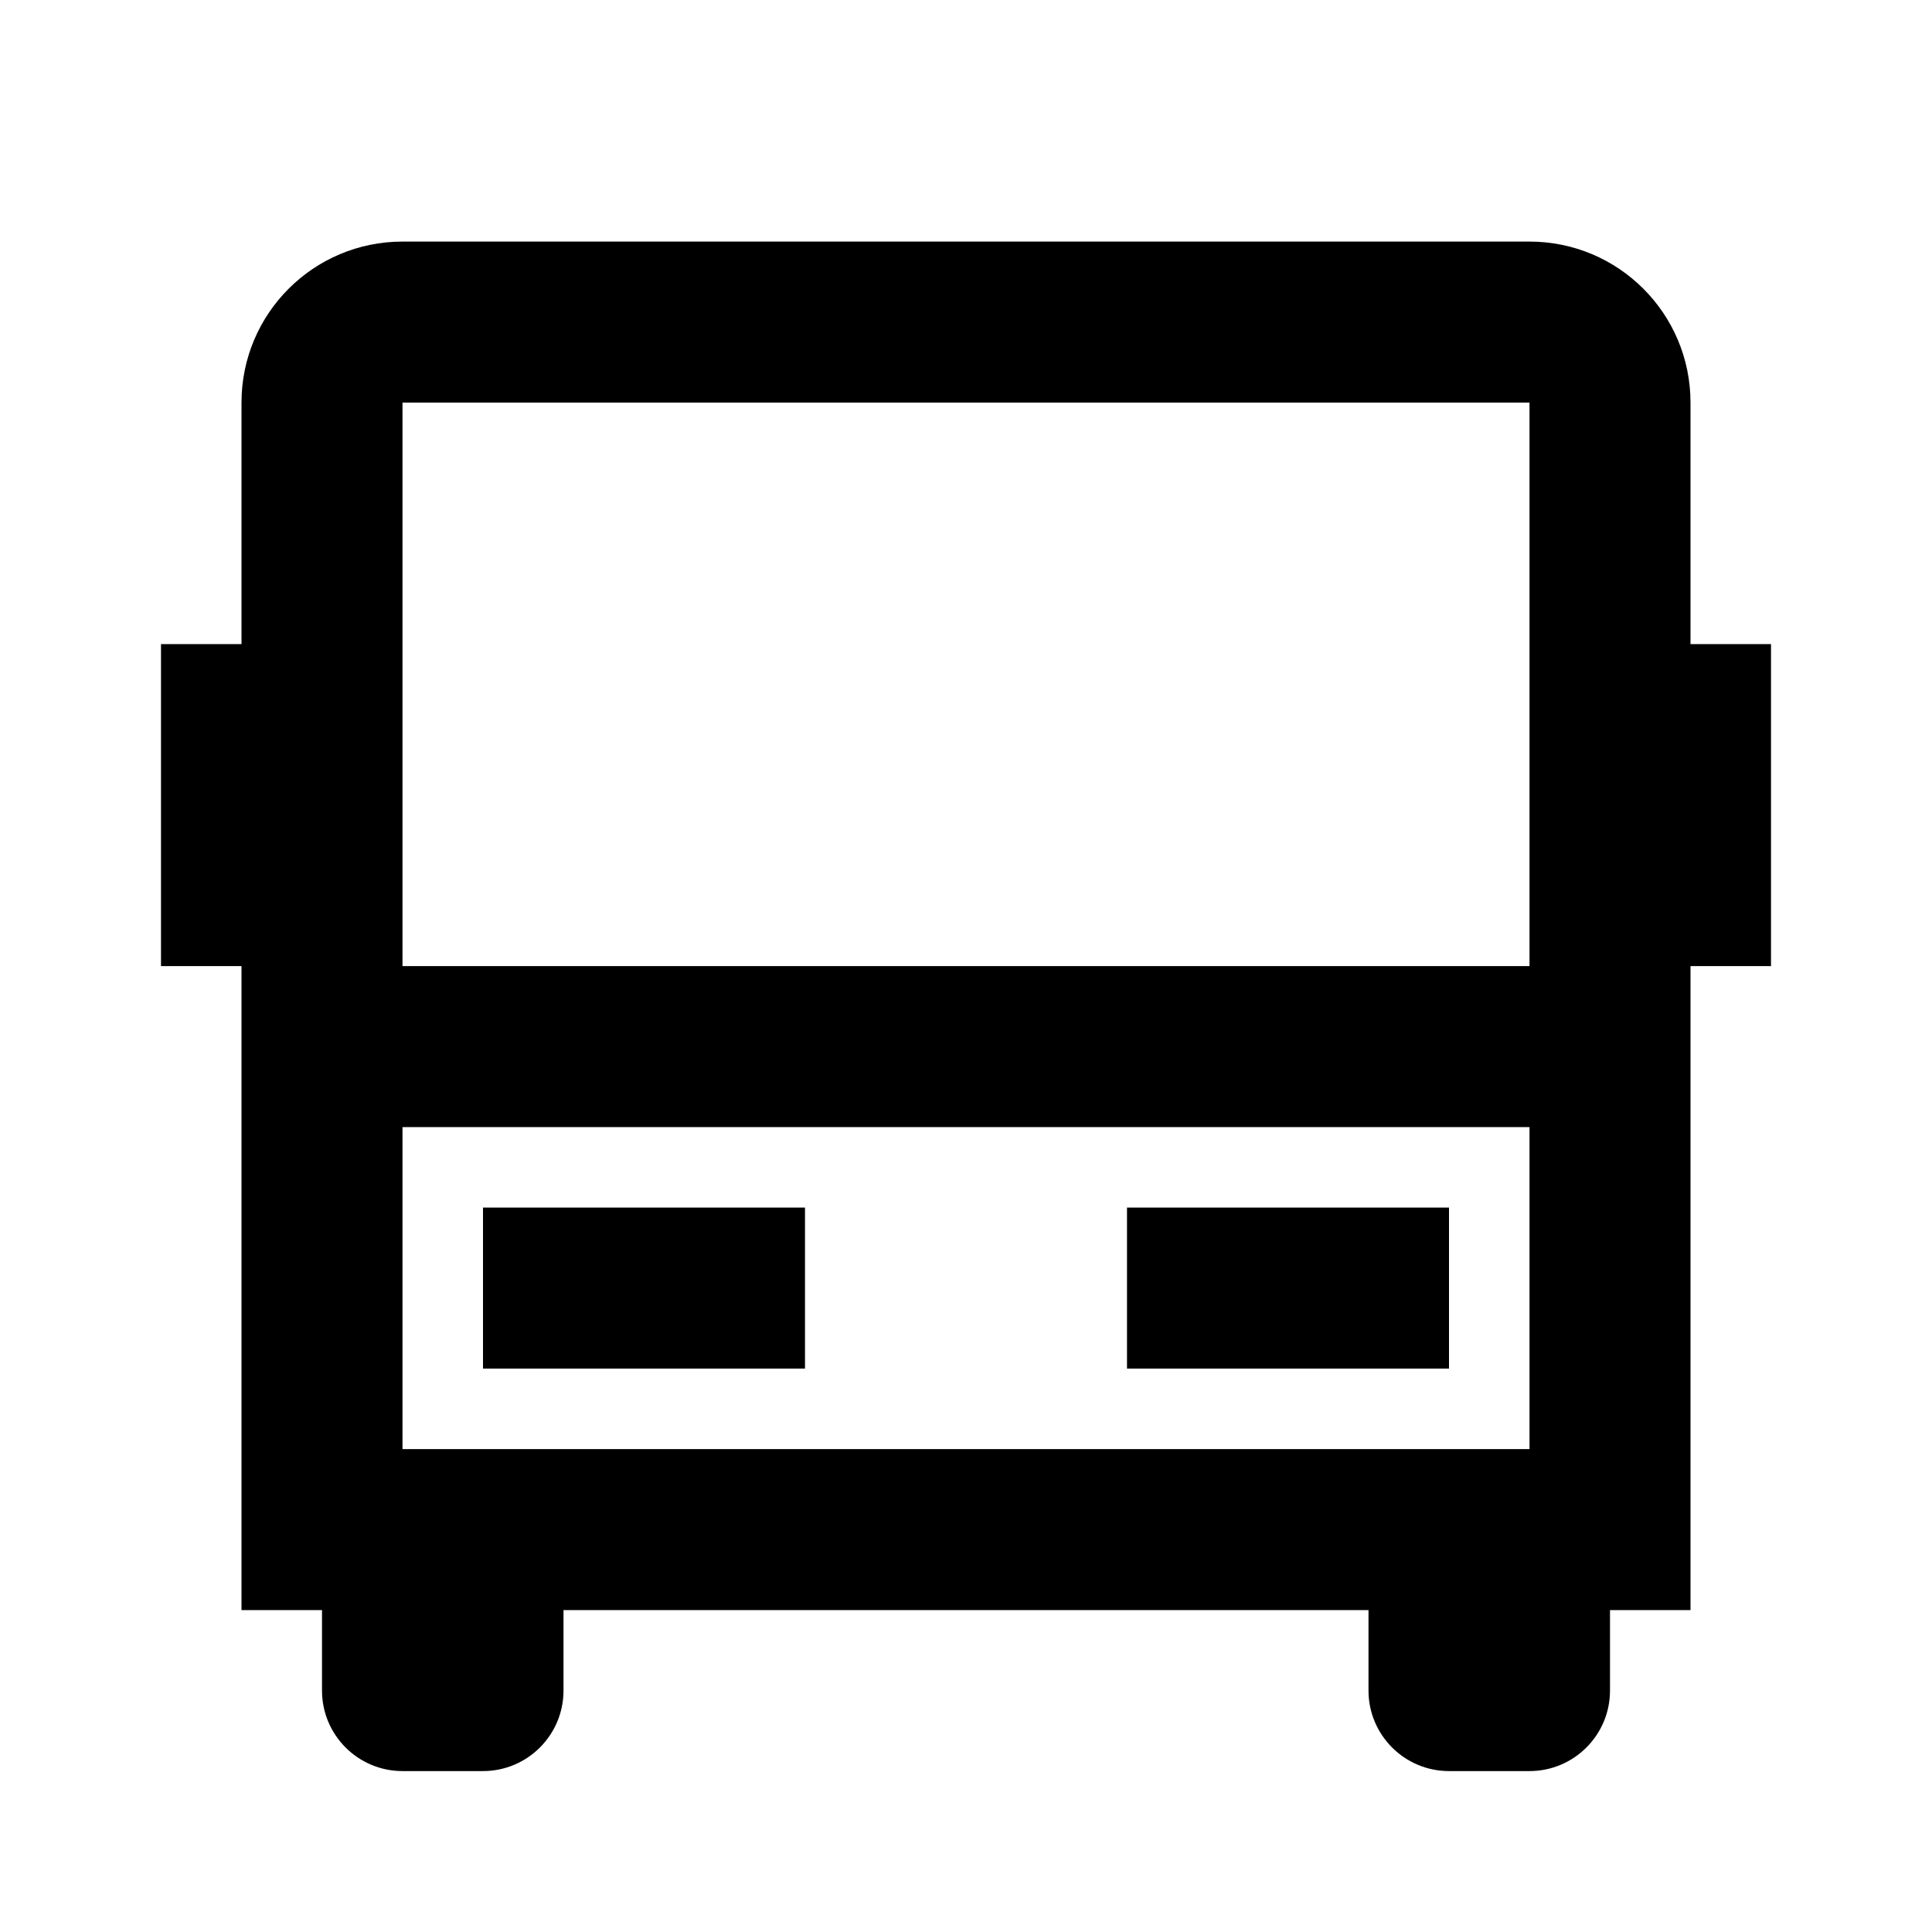 <svg width="24" height="24" viewBox="0 0 24 24" fill="none" xmlns="http://www.w3.org/2000/svg">
<path d="M17 20.001H7V21.001C7 21.553 6.552 22.001 6 22.001H5C4.448 22.001 4 21.553 4 21.001V20.001H3V12.001H2V8.001H3V5.001C3 3.896 3.895 3.001 5 3.001H19C20.105 3.001 21 3.896 21 5.001V8.001H22V12.001H21V20.001H20V21.001C20 21.553 19.552 22.001 19 22.001H18C17.448 22.001 17 21.553 17 21.001V20.001ZM19 12.001V5.001H5V12.001H19ZM19 14.001H5V18.001H19V14.001ZM6 15.001H10V17.001H6V15.001ZM14 15.001H18V17.001H14V15.001Z" fill="black"/>
</svg>
